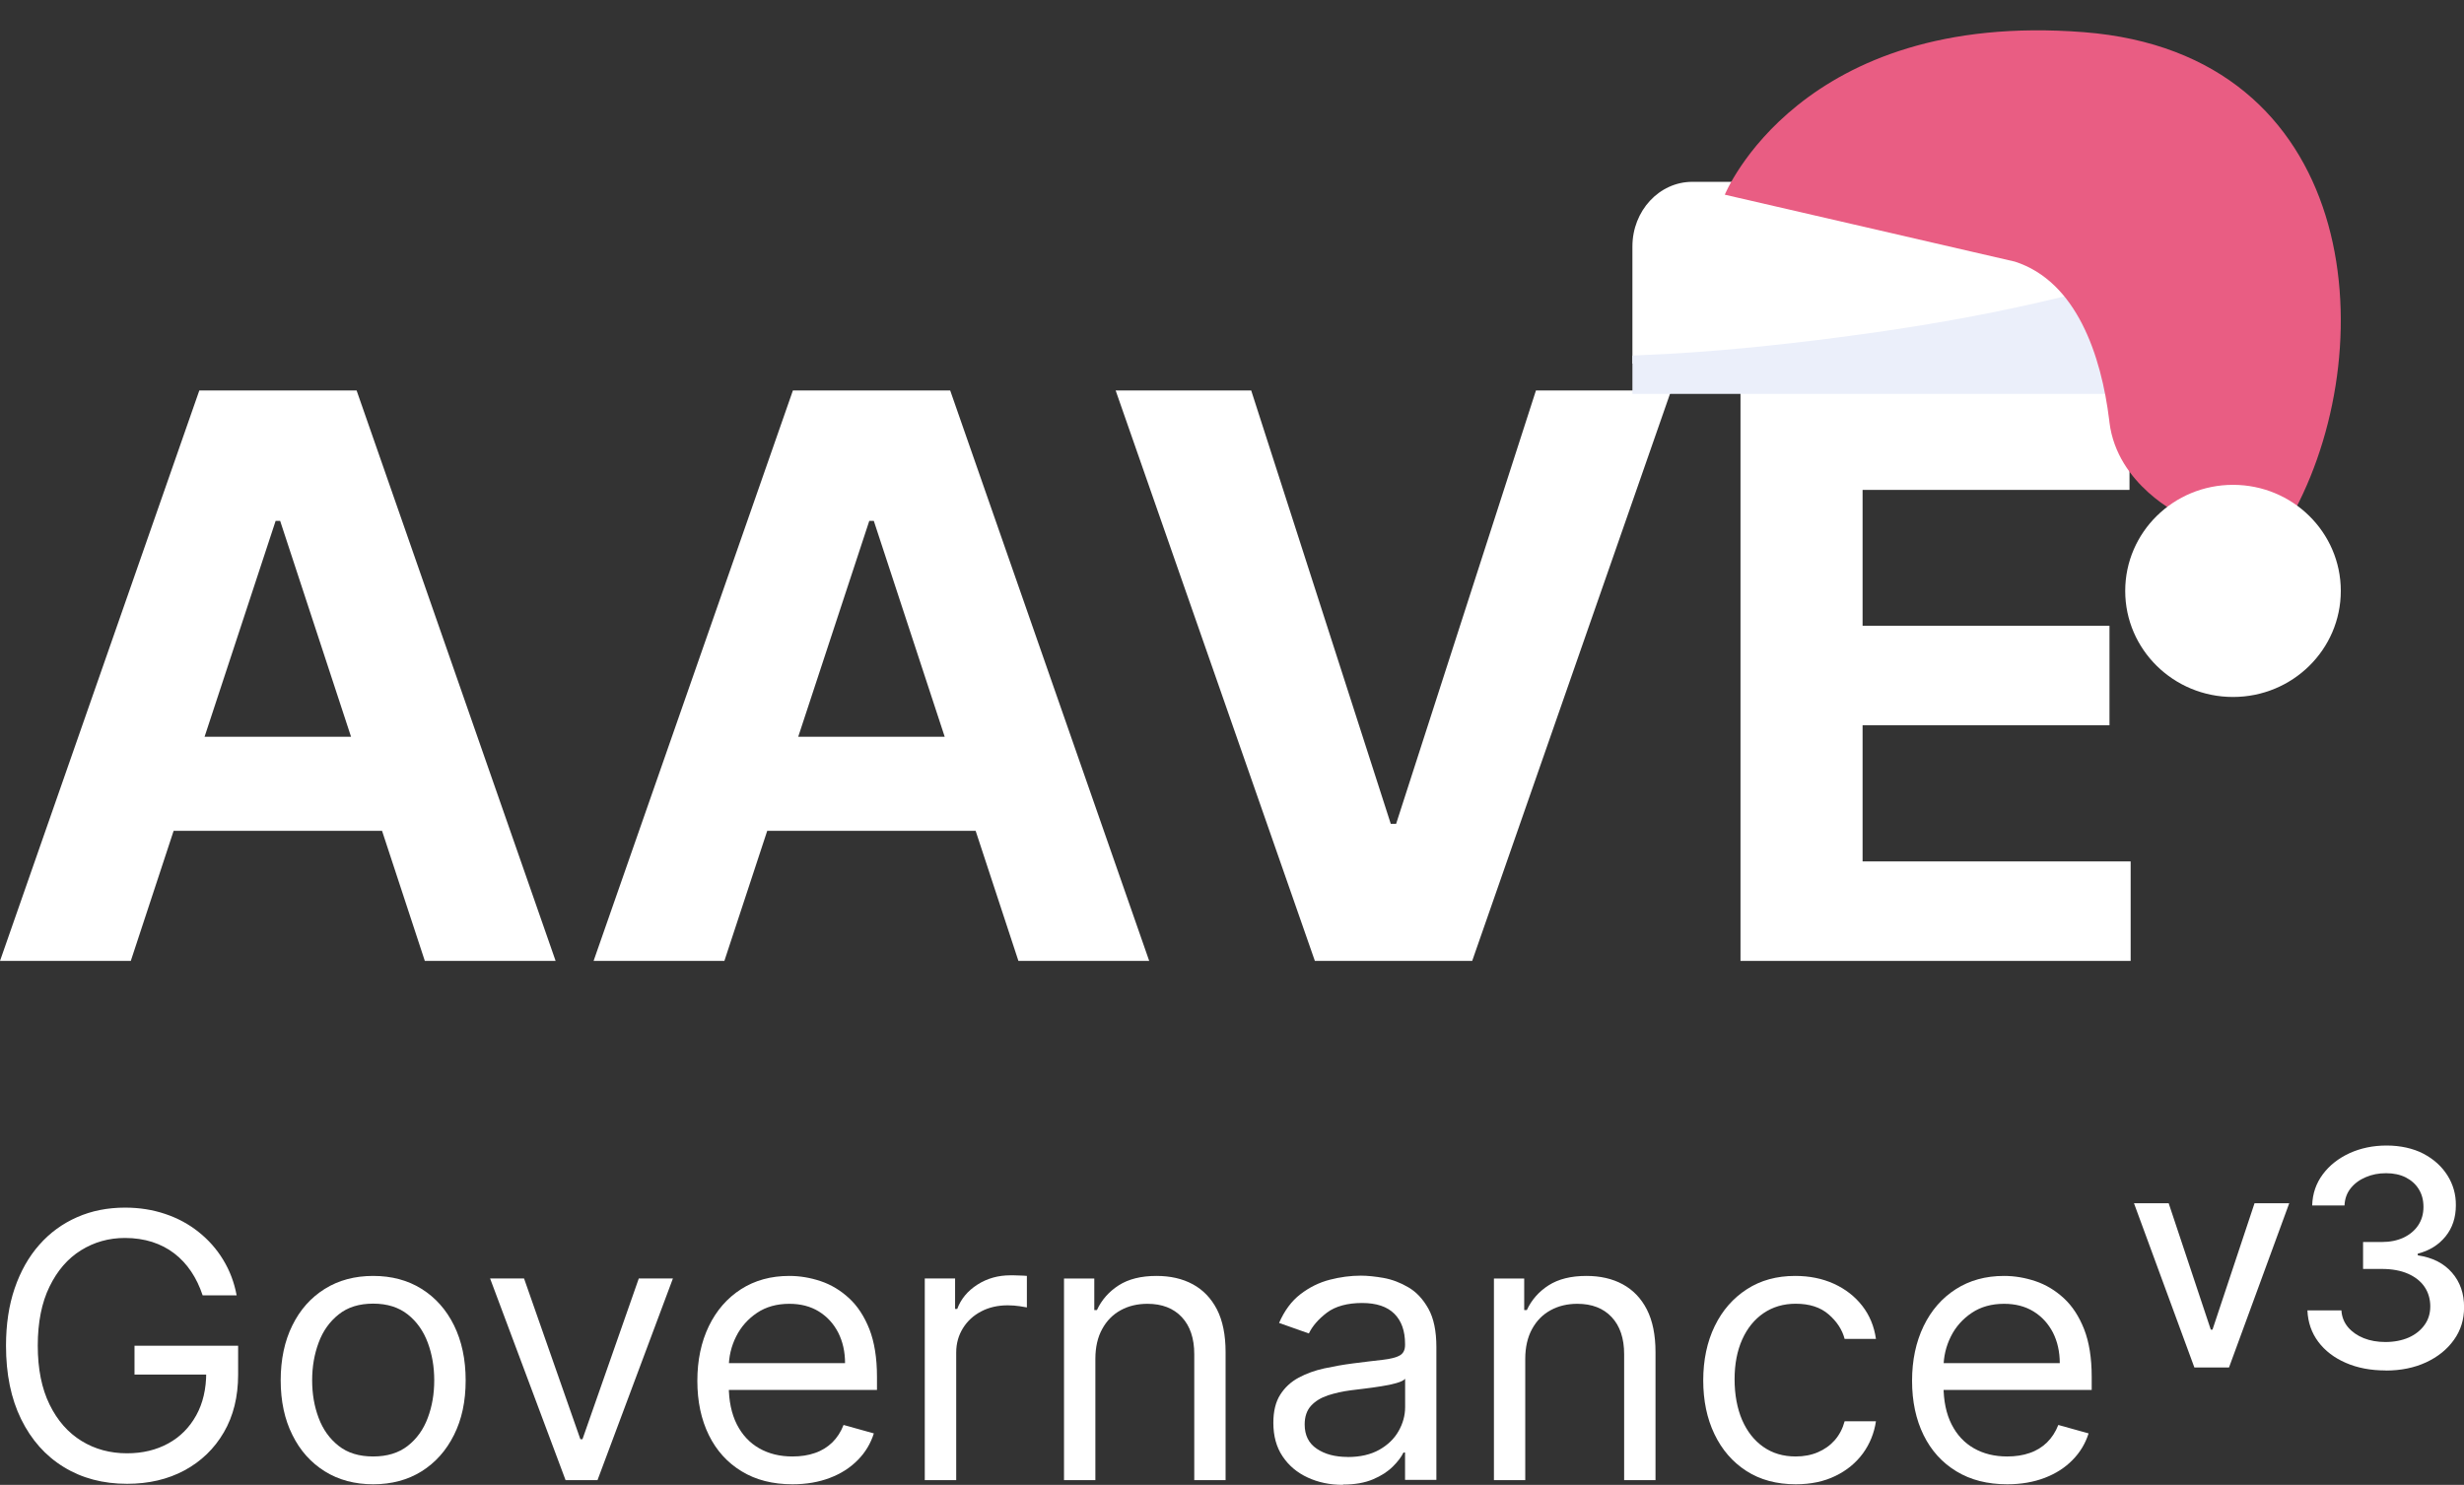 <svg width="73" height="44" viewBox="0 0 73 44" fill="none" xmlns="http://www.w3.org/2000/svg">
<rect x="0" y="0" width="73" height="44" fill="#333333" stroke="none"/>
<g clip-path="url(#clip0_3879_11460)">
<path d="M67.822 35.656L66.038 40.522H65.012L63.223 35.656H64.251L65.498 39.4H65.549L66.794 35.656H67.822Z" fill="white"/>
<path d="M70.678 40.61C70.238 40.61 69.844 40.536 69.499 40.385C69.154 40.236 68.882 40.026 68.682 39.76C68.483 39.493 68.376 39.183 68.361 38.83H69.368C69.38 39.022 69.446 39.188 69.565 39.33C69.684 39.469 69.839 39.577 70.031 39.654C70.224 39.731 70.438 39.767 70.673 39.767C70.931 39.767 71.162 39.721 71.361 39.635C71.561 39.546 71.716 39.421 71.831 39.262C71.945 39.104 72.001 38.919 72.001 38.71C72.001 38.501 71.945 38.301 71.833 38.136C71.721 37.97 71.558 37.84 71.342 37.744C71.128 37.65 70.868 37.602 70.564 37.602H70.01V36.804H70.564C70.807 36.804 71.021 36.761 71.206 36.675C71.39 36.588 71.536 36.468 71.641 36.312C71.745 36.156 71.799 35.976 71.799 35.767C71.799 35.557 71.753 35.392 71.663 35.243C71.573 35.094 71.444 34.978 71.279 34.892C71.113 34.808 70.919 34.765 70.693 34.765C70.467 34.765 70.279 34.803 70.095 34.88C69.91 34.957 69.759 35.067 69.645 35.209C69.531 35.351 69.468 35.522 69.46 35.721H68.502C68.512 35.37 68.619 35.063 68.818 34.796C69.018 34.529 69.283 34.322 69.611 34.171C69.939 34.022 70.306 33.945 70.707 33.945C71.108 33.945 71.493 34.027 71.799 34.188C72.105 34.349 72.343 34.565 72.511 34.832C72.679 35.101 72.762 35.394 72.759 35.714C72.759 36.077 72.659 36.384 72.453 36.639C72.246 36.893 71.972 37.062 71.631 37.148V37.199C72.066 37.263 72.404 37.434 72.645 37.713C72.885 37.989 73.005 38.333 73.002 38.743C73.002 39.099 72.905 39.421 72.703 39.702C72.501 39.986 72.227 40.207 71.877 40.37C71.529 40.531 71.13 40.613 70.681 40.613L70.678 40.61Z" fill="white"/>
<path d="M5.905 11.571L0 28.474H3.875L5.144 24.62H11.319L12.586 28.474H16.461L10.565 11.571H5.905ZM6.061 21.831L8.166 15.435H8.3L10.4 21.831H6.061Z" fill="white"/>
<path d="M23.491 11.571L17.586 28.474H21.461L22.73 24.62H28.905L30.172 28.474H34.047L28.151 11.571H23.491ZM23.649 21.831L25.754 15.435H25.888L27.988 21.831H23.649Z" fill="white"/>
<path d="M41.362 24.413H41.204L37.069 11.571H33.053L38.955 28.474H43.616L49.511 11.571H45.505L41.362 24.413Z" fill="white"/>
<path d="M55.182 25.526V21.492H62.497V18.544H55.182V14.517H63.09V11.571H51.565V28.474H63.124V25.526H55.182Z" fill="white"/>
<path d="M6.003 38.382C5.915 38.12 5.803 37.885 5.662 37.676C5.521 37.467 5.356 37.289 5.161 37.14C4.967 36.991 4.751 36.881 4.505 36.801C4.262 36.725 3.995 36.684 3.703 36.684C3.224 36.684 2.791 36.806 2.4 37.049C2.008 37.292 1.697 37.652 1.466 38.128C1.235 38.601 1.119 39.185 1.119 39.874C1.119 40.564 1.235 41.145 1.469 41.621C1.702 42.097 2.018 42.455 2.417 42.7C2.815 42.945 3.265 43.065 3.764 43.065C4.225 43.065 4.631 42.967 4.986 42.772C5.341 42.578 5.614 42.299 5.813 41.941C6.012 41.583 6.11 41.157 6.11 40.67L6.409 40.732H3.985V39.877H7.055V40.732C7.055 41.388 6.914 41.96 6.632 42.443C6.35 42.928 5.961 43.303 5.468 43.57C4.972 43.837 4.405 43.969 3.766 43.969C3.051 43.969 2.426 43.803 1.887 43.471C1.347 43.14 0.929 42.669 0.627 42.056C0.326 41.443 0.178 40.718 0.178 39.877C0.178 39.247 0.263 38.68 0.435 38.176C0.608 37.671 0.851 37.241 1.165 36.886C1.478 36.53 1.853 36.258 2.283 36.069C2.713 35.879 3.187 35.785 3.705 35.785C4.131 35.785 4.527 35.848 4.896 35.973C5.266 36.097 5.594 36.275 5.883 36.506C6.173 36.737 6.416 37.008 6.61 37.328C6.805 37.647 6.939 37.998 7.011 38.385H6.005L6.003 38.382Z" fill="white"/>
<path d="M11.056 43.983C10.512 43.983 10.033 43.856 9.622 43.599C9.211 43.342 8.89 42.984 8.662 42.52C8.431 42.059 8.316 41.518 8.316 40.903C8.316 40.288 8.431 39.738 8.662 39.274C8.89 38.81 9.211 38.45 9.622 38.193C10.033 37.936 10.512 37.809 11.056 37.809C11.601 37.809 12.08 37.936 12.491 38.193C12.901 38.45 13.222 38.81 13.451 39.274C13.679 39.738 13.796 40.281 13.796 40.903C13.796 41.526 13.682 42.059 13.451 42.52C13.222 42.981 12.901 43.342 12.491 43.599C12.08 43.856 11.601 43.983 11.056 43.983ZM11.056 43.159C11.472 43.159 11.812 43.054 12.08 42.845C12.347 42.636 12.546 42.359 12.673 42.016C12.802 41.675 12.865 41.302 12.865 40.903C12.865 40.504 12.802 40.132 12.673 39.786C12.544 39.44 12.347 39.161 12.08 38.95C11.812 38.738 11.472 38.63 11.056 38.63C10.64 38.63 10.3 38.736 10.033 38.95C9.765 39.164 9.566 39.442 9.44 39.786C9.311 40.132 9.248 40.502 9.248 40.903C9.248 41.304 9.311 41.675 9.44 42.016C9.568 42.359 9.765 42.633 10.033 42.845C10.3 43.056 10.64 43.159 11.056 43.159Z" fill="white"/>
<path d="M19.936 37.885L17.702 43.86H16.756L14.52 37.885H15.526L17.194 42.647H17.257L18.925 37.885H19.931H19.936Z" fill="white"/>
<path d="M23.478 43.983C22.894 43.983 22.393 43.856 21.973 43.599C21.552 43.344 21.227 42.986 21 42.525C20.774 42.064 20.66 41.528 20.66 40.918C20.66 40.307 20.774 39.767 21 39.298C21.227 38.83 21.545 38.465 21.953 38.203C22.362 37.941 22.838 37.809 23.383 37.809C23.699 37.809 24.008 37.861 24.317 37.965C24.623 38.068 24.902 38.236 25.155 38.469C25.408 38.702 25.607 39.008 25.758 39.389C25.906 39.772 25.982 40.24 25.982 40.797V41.187H21.321V40.394H25.036C25.036 40.057 24.968 39.755 24.834 39.49C24.698 39.226 24.509 39.017 24.261 38.863C24.013 38.71 23.721 38.635 23.385 38.635C23.016 38.635 22.695 38.724 22.427 38.904C22.16 39.084 21.951 39.318 21.808 39.606C21.664 39.894 21.591 40.202 21.591 40.531V41.059C21.591 41.511 21.672 41.893 21.829 42.206C21.988 42.518 22.209 42.756 22.493 42.917C22.778 43.08 23.106 43.159 23.48 43.159C23.723 43.159 23.945 43.126 24.144 43.056C24.343 42.989 24.513 42.883 24.657 42.744C24.8 42.604 24.912 42.431 24.992 42.225L25.889 42.475C25.795 42.775 25.637 43.039 25.413 43.265C25.189 43.493 24.915 43.669 24.586 43.794C24.258 43.919 23.891 43.983 23.48 43.983H23.478Z" fill="white"/>
<path d="M27.398 43.86V37.885H28.296V38.788H28.359C28.468 38.493 28.668 38.252 28.957 38.067C29.246 37.882 29.572 37.791 29.934 37.791C30.002 37.791 30.087 37.791 30.189 37.796C30.291 37.798 30.369 37.803 30.423 37.808V38.742C30.391 38.735 30.321 38.723 30.209 38.706C30.097 38.69 29.98 38.68 29.856 38.68C29.562 38.68 29.299 38.74 29.071 38.86C28.84 38.98 28.66 39.146 28.529 39.358C28.398 39.569 28.329 39.809 28.329 40.078V43.86H27.401H27.398Z" fill="white"/>
<path d="M32.452 40.267V43.861H31.523V37.886H32.42V38.82H32.498C32.639 38.517 32.856 38.272 33.145 38.087C33.434 37.902 33.806 37.809 34.263 37.809C34.672 37.809 35.032 37.89 35.338 38.056C35.644 38.222 35.882 38.469 36.055 38.803C36.225 39.137 36.31 39.558 36.31 40.065V43.861H35.382V40.127C35.382 39.659 35.258 39.291 35.012 39.029C34.767 38.767 34.426 38.635 33.996 38.635C33.699 38.635 33.434 38.698 33.203 38.825C32.97 38.952 32.788 39.137 32.654 39.382C32.52 39.625 32.452 39.92 32.452 40.269V40.267Z" fill="white"/>
<path d="M39.786 44C39.402 44 39.054 43.928 38.743 43.783C38.43 43.639 38.182 43.43 37.999 43.156C37.815 42.882 37.725 42.551 37.725 42.162C37.725 41.818 37.793 41.542 37.929 41.328C38.065 41.114 38.247 40.946 38.476 40.823C38.704 40.701 38.957 40.609 39.234 40.549C39.511 40.489 39.791 40.439 40.071 40.403C40.438 40.355 40.737 40.321 40.965 40.295C41.194 40.268 41.361 40.227 41.468 40.167C41.575 40.107 41.627 40.004 41.627 39.855V39.824C41.627 39.439 41.522 39.142 41.31 38.93C41.099 38.719 40.781 38.611 40.353 38.611C39.925 38.611 39.562 38.707 39.31 38.899C39.059 39.091 38.882 39.295 38.777 39.514L37.895 39.202C38.053 38.839 38.262 38.555 38.527 38.351C38.792 38.147 39.079 38.005 39.392 37.923C39.706 37.842 40.015 37.801 40.319 37.801C40.513 37.801 40.737 37.825 40.989 37.868C41.242 37.914 41.488 38.007 41.726 38.147C41.964 38.286 42.161 38.498 42.319 38.781C42.477 39.065 42.555 39.442 42.555 39.917V43.853H41.627V43.043H41.58C41.517 43.173 41.413 43.312 41.264 43.459C41.116 43.606 40.922 43.733 40.678 43.836C40.435 43.94 40.136 43.992 39.786 43.992V44ZM39.93 43.175C40.297 43.175 40.608 43.103 40.861 42.962C41.114 42.82 41.306 42.635 41.434 42.409C41.563 42.183 41.629 41.945 41.629 41.698V40.857C41.59 40.903 41.505 40.946 41.371 40.984C41.237 41.023 41.087 41.054 40.914 41.08C40.742 41.107 40.576 41.131 40.413 41.15C40.251 41.169 40.122 41.186 40.022 41.198C39.781 41.229 39.555 41.28 39.346 41.347C39.137 41.417 38.969 41.518 38.843 41.655C38.717 41.792 38.653 41.977 38.653 42.21C38.653 42.529 38.772 42.77 39.013 42.931C39.254 43.094 39.558 43.173 39.927 43.173L39.93 43.175Z" fill="white"/>
<path d="M45.188 40.267V43.861H44.26V37.886H45.157V38.82H45.235C45.376 38.517 45.592 38.272 45.881 38.087C46.171 37.902 46.542 37.809 47 37.809C47.408 37.809 47.768 37.89 48.074 38.056C48.38 38.222 48.619 38.469 48.791 38.803C48.961 39.137 49.047 39.558 49.047 40.065V43.861H48.118V40.127C48.118 39.659 47.994 39.291 47.748 39.029C47.503 38.767 47.163 38.635 46.732 38.635C46.436 38.635 46.171 38.698 45.94 38.825C45.706 38.952 45.524 39.137 45.39 39.382C45.257 39.625 45.188 39.92 45.188 40.269V40.267Z" fill="white"/>
<path d="M53.201 43.983C52.634 43.983 52.146 43.851 51.737 43.587C51.329 43.323 51.013 42.958 50.792 42.494C50.57 42.03 50.461 41.499 50.461 40.903C50.461 40.307 50.575 39.76 50.801 39.296C51.027 38.83 51.346 38.467 51.754 38.203C52.163 37.938 52.639 37.809 53.184 37.809C53.609 37.809 53.991 37.886 54.334 38.042C54.674 38.198 54.953 38.414 55.172 38.695C55.391 38.976 55.525 39.303 55.578 39.675H54.65C54.579 39.404 54.421 39.161 54.178 38.95C53.935 38.738 53.609 38.633 53.201 38.633C52.839 38.633 52.523 38.726 52.25 38.911C51.978 39.096 51.766 39.358 51.616 39.692C51.465 40.029 51.39 40.423 51.39 40.872C51.39 41.321 51.465 41.734 51.613 42.078C51.762 42.419 51.971 42.686 52.243 42.876C52.515 43.066 52.834 43.159 53.201 43.159C53.441 43.159 53.66 43.118 53.857 43.034C54.054 42.95 54.219 42.833 54.358 42.676C54.494 42.52 54.591 42.335 54.65 42.117H55.578C55.525 42.47 55.396 42.787 55.192 43.068C54.985 43.349 54.715 43.573 54.377 43.736C54.039 43.902 53.648 43.983 53.203 43.983H53.201Z" fill="white"/>
<path d="M59.466 43.983C58.883 43.983 58.382 43.856 57.961 43.599C57.541 43.344 57.215 42.986 56.989 42.525C56.763 42.064 56.648 41.528 56.648 40.918C56.648 40.307 56.763 39.767 56.989 39.298C57.215 38.83 57.533 38.465 57.942 38.203C58.35 37.941 58.827 37.809 59.371 37.809C59.687 37.809 59.996 37.861 60.305 37.965C60.611 38.068 60.891 38.236 61.144 38.469C61.396 38.702 61.596 39.008 61.746 39.389C61.895 39.772 61.97 40.24 61.97 40.797V41.187H57.31V40.394H61.024C61.024 40.057 60.956 39.755 60.823 39.49C60.686 39.226 60.497 39.017 60.249 38.863C60.001 38.71 59.709 38.635 59.374 38.635C59.004 38.635 58.683 38.724 58.416 38.904C58.148 39.084 57.939 39.318 57.796 39.606C57.653 39.894 57.58 40.202 57.58 40.531V41.059C57.58 41.511 57.66 41.893 57.818 42.206C57.976 42.518 58.197 42.756 58.481 42.917C58.766 43.08 59.094 43.159 59.468 43.159C59.712 43.159 59.933 43.126 60.132 43.056C60.331 42.989 60.502 42.883 60.645 42.744C60.788 42.604 60.9 42.431 60.981 42.225L61.878 42.475C61.783 42.775 61.625 43.039 61.401 43.265C61.178 43.493 60.903 43.669 60.575 43.794C60.246 43.919 59.879 43.983 59.468 43.983H59.466Z" fill="white"/>
<path d="M51.036 10.582C52.898 10.398 54.75 10.124 56.593 9.794C58.32 9.485 60.311 9.501 62 9C63.652 8.512 65.003 7.513 66.613 6.879V5.388H50.139C49.158 5.388 48.363 6.245 48.363 7.304V10.775C49.256 10.733 50.148 10.667 51.038 10.579L51.036 10.582Z" fill="white"/>
<path d="M66.173 7.333C64.495 7.89 62.795 8.386 61.073 8.804C59.344 9.224 57.594 9.551 55.831 9.809C53.997 10.075 52.154 10.294 50.302 10.43C49.656 10.478 49.009 10.51 48.363 10.536V11.673H66.613V7.184C66.466 7.233 66.322 7.285 66.173 7.333Z" fill="#EBEFFA"/>
<path d="M51.1 5.769C51.1 5.769 53.319 0.297 61.734 0.953C69.855 1.586 70.63 10.089 67.999 15.097L64.627 15.266C64.627 15.266 62.725 14.384 62.496 12.515C62.494 12.497 62.492 12.479 62.49 12.46C62.256 10.539 61.523 8.339 59.692 7.752L51.1 5.769Z" fill="#E95D83"/>
<path d="M66.157 20.653C67.921 20.653 69.35 19.246 69.35 17.51C69.35 15.774 67.921 14.367 66.157 14.367C64.393 14.367 62.963 15.774 62.963 17.51C62.963 19.246 64.393 20.653 66.157 20.653Z" fill="white"/>
</g>
<defs>
<clipPath id="clip0_3879_11460">
<rect width="73" height="44" fill="white"/>
</clipPath>
</defs>
</svg>
